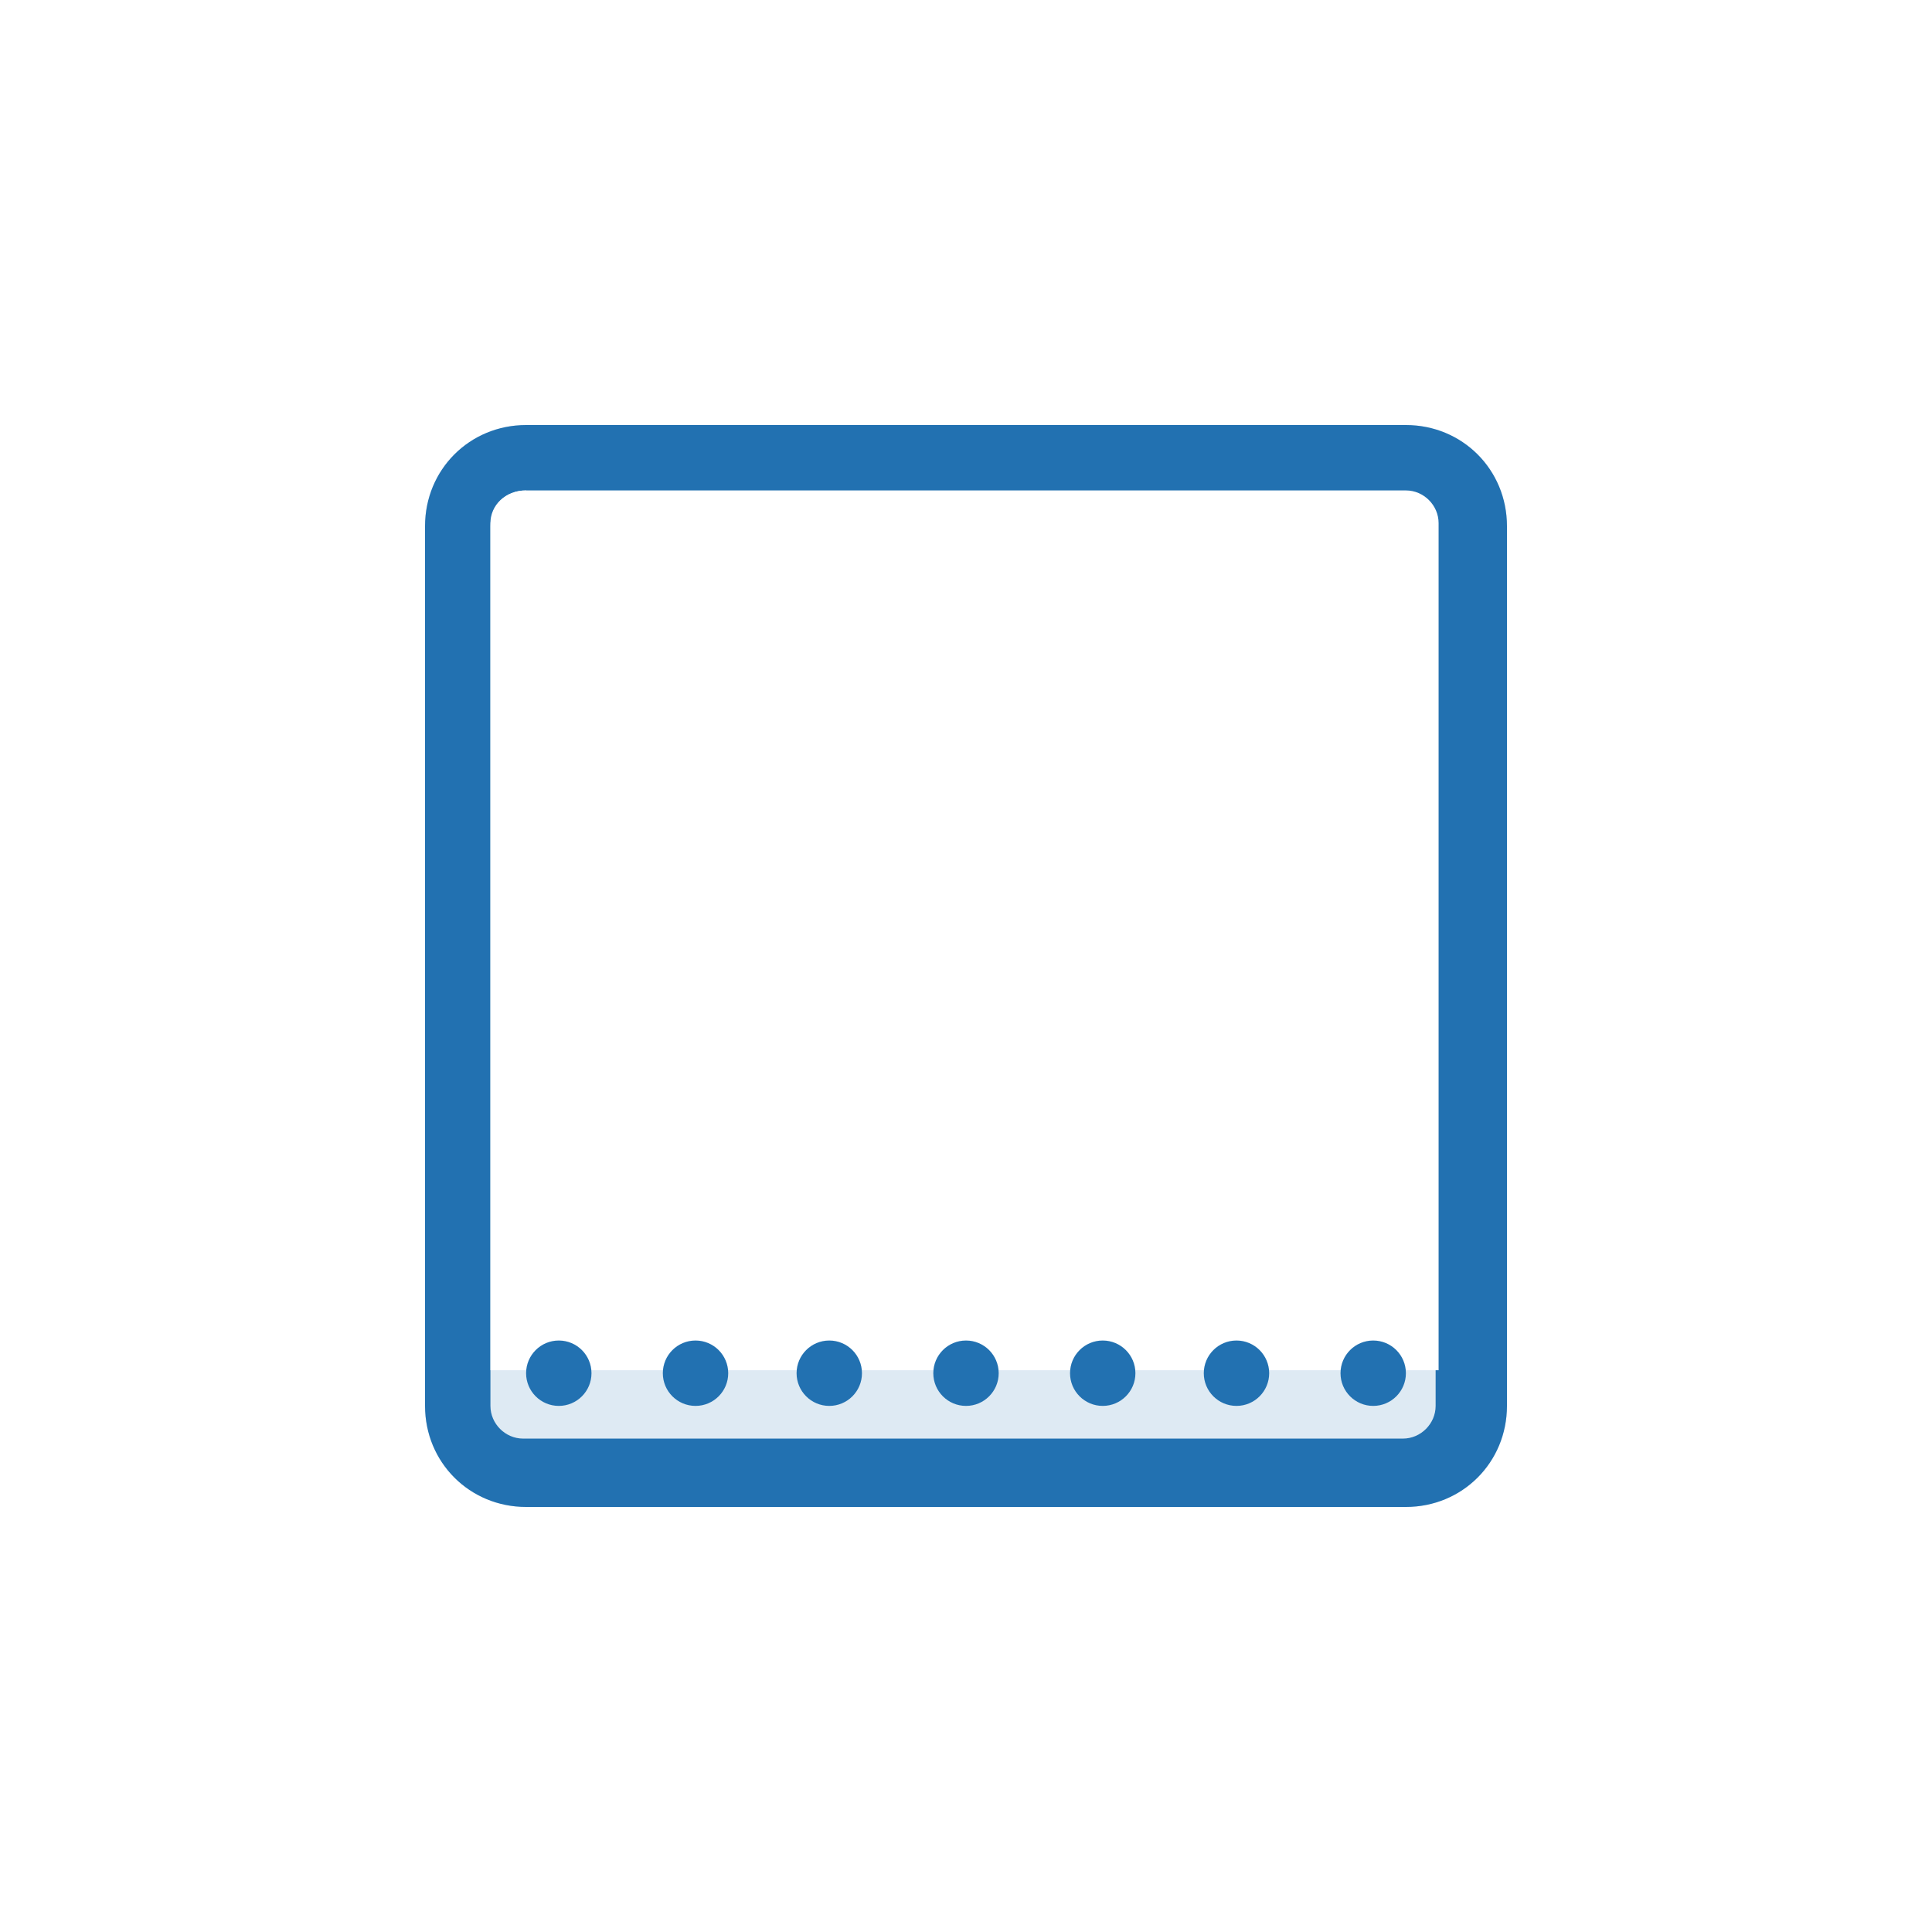 <?xml version="1.0" encoding="utf-8"?>
<!-- Generator: Adobe Illustrator 26.5.0, SVG Export Plug-In . SVG Version: 6.00 Build 0)  -->
<svg version="1.1" id="Layer_1" xmlns="http://www.w3.org/2000/svg" xmlns:xlink="http://www.w3.org/1999/xlink" x="0px" y="0px"
	 viewBox="0 0 65 65" style="enable-background:new 0 0 65 65;" xml:space="preserve">
<style type="text/css">
	.st0{fill:#FFFFFF;}
	.st1{fill:#DEEAF3;}
	.st2{fill:#2271B1;}
</style>
<g id="padding-bottom-small" transform="translate(-198 -1878)">
	<g id="box">
		<rect x="198" y="1878" class="st0" width="65" height="65"/>
	</g>
	<g id="icon">
		<g id="Rectangle_256" transform="translate(223 1903)">
			<g>
				<path class="st1" d="M-7.3-10.7h29.6c1.9,0,3.4,1.5,3.4,3.4v29.6c0,1.9-1.5,3.4-3.4,3.4H-7.3c-1.9,0-3.4-1.5-3.4-3.4V-7.3
					C-10.7-9.2-9.2-10.7-7.3-10.7z"/>
			</g>
			<g>
				<path class="st2" d="M22.3,25.7H-7.3c-1.9,0-3.4-1.5-3.4-3.4V-7.3c0-1.9,1.5-3.4,3.4-3.4h29.6c1.9,0,3.4,1.5,3.4,3.4v29.6
					C25.7,24.2,24.2,25.7,22.3,25.7z M-7.3-8.5C-8-8.5-8.5-8-8.5-7.3v29.6c0,0.6,0.5,1.1,1.1,1.1h29.6c0.6,0,1.1-0.5,1.1-1.1V-7.3
					c0-0.6-0.5-1.1-1.1-1.1H-7.3z"/>
			</g>
		</g>
		<g id="Rectangle_257">
			<path class="st0" d="M215.7,1894.5h29.6c0.6,0,1.1,0.5,1.1,1.1v28.5l0,0h-31.9l0,0v-28.5C214.5,1895,215,1894.5,215.7,1894.5z"/>
		</g>
		<g id="Ellipse_836">
			<circle class="st2" cx="216.8" cy="1924.2" r="1.1"/>
		</g>
		<g id="Ellipse_835">
			<circle class="st2" cx="221.4" cy="1924.2" r="1.1"/>
		</g>
		<g id="Ellipse_834">
			<circle class="st2" cx="225.9" cy="1924.2" r="1.1"/>
		</g>
		<g id="Ellipse_833">
			<circle class="st2" cx="230.5" cy="1924.2" r="1.1"/>
		</g>
		<g id="Ellipse_832">
			<circle class="st2" cx="235.1" cy="1924.2" r="1.1"/>
		</g>
		<g id="Ellipse_831">
			<circle class="st2" cx="239.6" cy="1924.2" r="1.1"/>
		</g>
		<g id="Ellipse_830">
			<circle class="st2" cx="244.2" cy="1924.2" r="1.1"/>
		</g>
	</g>
</g>
</svg>
